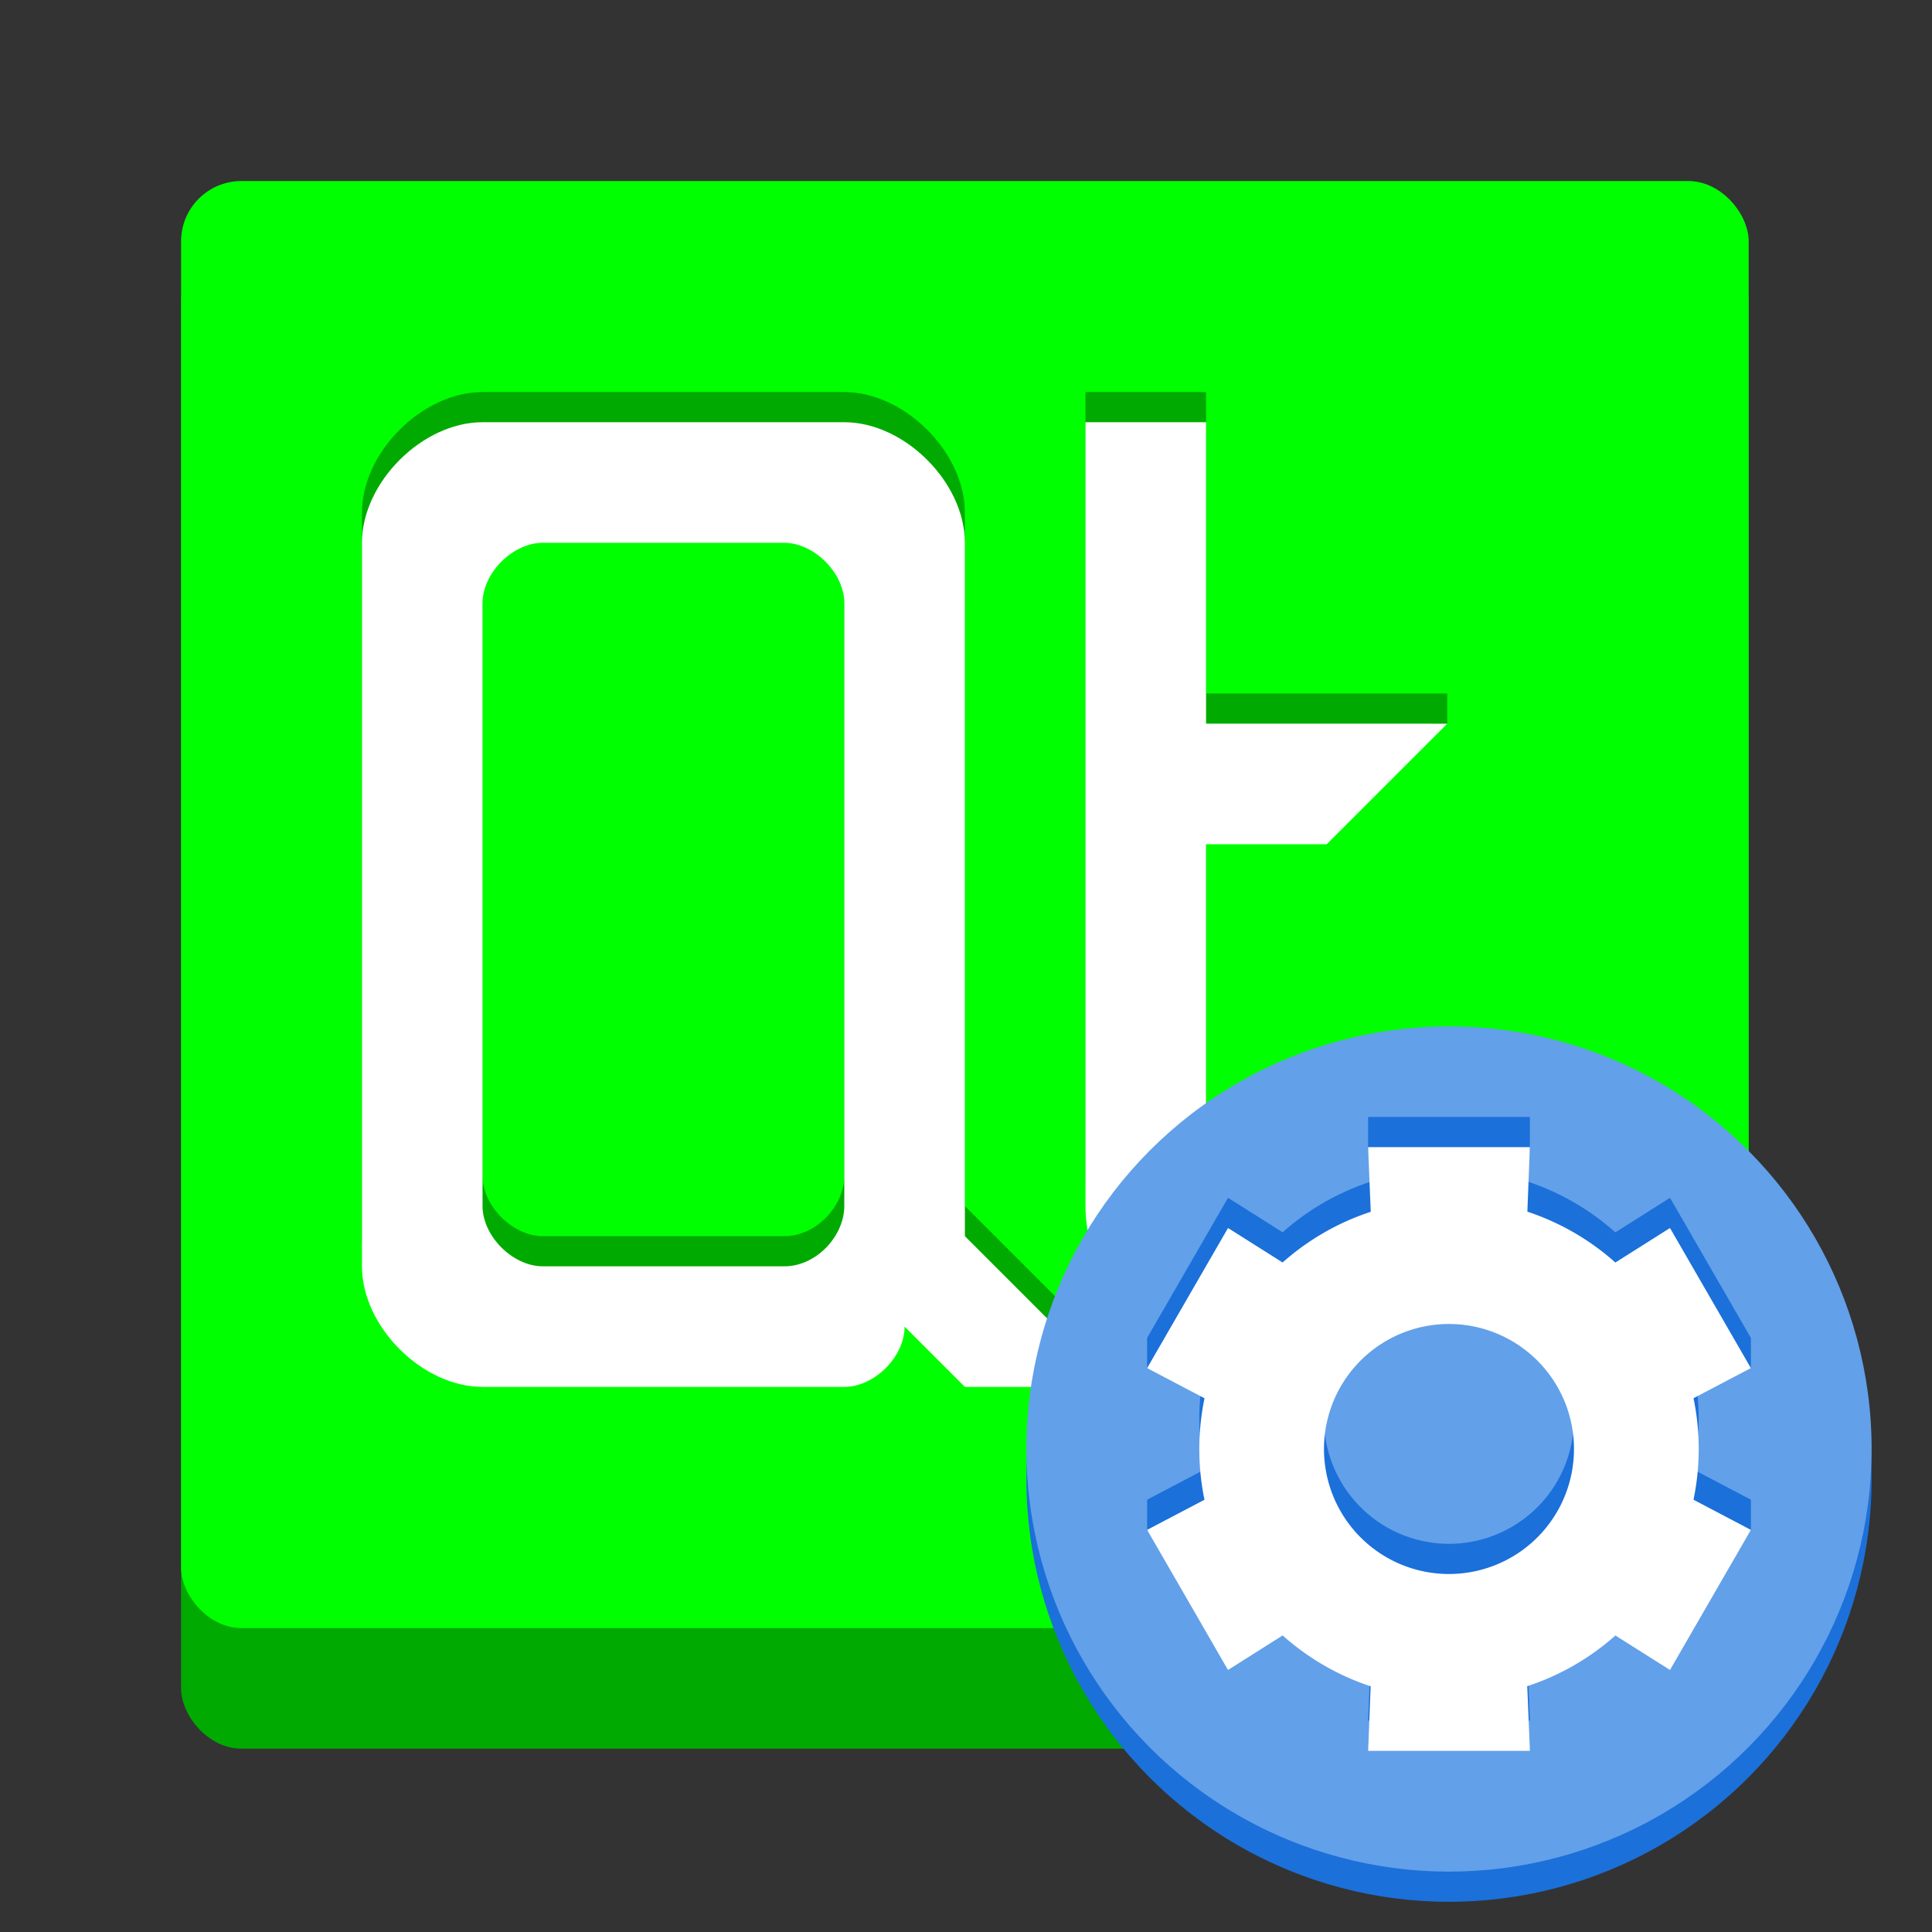 <?xml version="1.0" encoding="UTF-8" standalone="no"?>
<svg
   xmlns:dc="http://purl.org/dc/elements/1.1/"
   xmlns:cc="http://creativecommons.org/ns#"
   xmlns:rdf="http://www.w3.org/1999/02/22-rdf-syntax-ns#"
   xmlns:svg="http://www.w3.org/2000/svg"
   xmlns="http://www.w3.org/2000/svg"
   id="svg14"
   version="1"
   height="64"
   width="64">
  <rect width="100%" height="100%" fill="#333333" stroke="none"/>
  <defs
     id="defs18" />
  <g
     id="g1085"
     transform="matrix(0.075,0,0,0.075,5,4)">
    <rect
       style="opacity:1;fill:#00aa00;fill-opacity:1;stroke:none;stroke-width:50.325;stroke-linecap:round;stroke-linejoin:round;stroke-miterlimit:4;stroke-dasharray:none;stroke-opacity:1"
       id="rect1327"
       width="692.387"
       height="665.757"
       x="13.315"
       y="53.261"
       ry="26.63" />
    <rect
       style="opacity:1;fill:#00ff00;fill-opacity:1;stroke:none;stroke-width:50.325;stroke-linecap:round;stroke-linejoin:round;stroke-miterlimit:4;stroke-dasharray:none;stroke-opacity:1"
       id="rect1325"
       width="692.387"
       height="639.127"
       x="13.315"
       y="26.63"
       ry="26.63" />
    <path
       id="path948-2"
       d="m 146.467,119.836 c -26.63,0 -53.261,26.63 -53.261,53.261 l -2e-6,319.563 c 0,26.63 26.63,53.261 53.261,53.261 H 306.248 c 13.315,-2e-5 26.63,-13.315 26.63,-26.63 l 26.63,26.63 66.576,13.315 v -13.315 l -66.576,-66.576 V 173.097 c 0,-26.63 -26.63,-53.261 -53.261,-53.261 z m 26.63,53.261 h 106.521 c 13.315,0 26.63,13.315 26.63,26.63 v 266.303 c 0,13.315 -12.461,26.751 -26.63,26.63 H 173.097 c -13.315,-2e-5 -26.63,-13.315 -26.63,-26.63 V 199.727 c 0,-13.315 13.315,-26.63 26.63,-26.63 z"
       style="fill:#00aa00;fill-opacity:1;stroke:none;stroke-width:13.315px;stroke-linecap:butt;stroke-linejoin:miter;stroke-opacity:1" />
    <path
       id="path948"
       d="m 146.467,133.151 c -26.63,0 -53.261,26.63 -53.261,53.261 v 319.563 c 0,26.63 26.63,53.261 53.261,53.261 h 159.782 c 13.315,-3e-5 26.63,-13.315 26.63,-26.63 l 26.63,26.63 h 66.576 l -66.576,-66.576 V 186.412 c 0,-26.63 -26.63,-53.261 -53.261,-53.261 z m 26.63,53.261 h 106.521 c 13.315,-1e-5 26.63,13.315 26.63,26.63 v 266.303 c -2e-5,13.315 -12.461,26.751 -26.63,26.63 H 173.097 c -13.315,-3e-5 -26.63,-13.315 -26.63,-26.63 v -266.303 c 0,-13.315 13.315,-26.63 26.63,-26.63 z"
       style="fill:#ffffff;stroke:none;stroke-width:13.315px;stroke-linecap:butt;stroke-linejoin:miter;stroke-opacity:1" />
    <path
       id="path950-9"
       d="m 639.127,466.03 c 0,39.945 -26.63,79.891 -66.576,79.891 h -79.891 c -39.945,0 -79.891,-39.945 -79.891,-79.891 V 119.836 h 53.261 v 133.151 H 572.551 v 13.315 l -53.261,39.945 h -53.261 v 146.467 c 0,26.63 13.315,39.945 39.945,39.945 h 39.945 c 26.63,0 26.63,-13.315 26.63,-26.63 z"
       style="fill:#00aa00;fill-opacity:1;stroke:none;stroke-width:13.315px;stroke-linecap:butt;stroke-linejoin:miter;stroke-opacity:1" />
    <path
       id="path950"
       d="m 639.127,479.345 c 0,39.945 -26.63,79.891 -66.576,79.891 h -79.891 c -39.945,0 -79.891,-39.945 -79.891,-79.891 V 133.151 h 53.261 v 133.151 H 572.551 l -53.261,53.261 h -53.261 v 146.467 c 0,26.63 13.315,39.945 39.945,39.945 h 39.945 c 26.63,0 26.63,-13.315 26.63,-26.63 z"
       style="fill:#ffffff;stroke:none;stroke-width:13.315px;stroke-linecap:butt;stroke-linejoin:miter;stroke-opacity:1" />
  </g>
  <circle
     style="opacity:1;fill:#1b70da;fill-opacity:1;stroke:none;stroke-width:4;stroke-linecap:round;stroke-linejoin:round;stroke-miterlimit:4;stroke-dasharray:none;stroke-opacity:1"
     id="path910-0"
     cx="48"
     cy="49"
     r="14" />
  <circle
     style="opacity:1;fill:#62a0e9;fill-opacity:1;stroke:none;stroke-width:4;stroke-linecap:round;stroke-linejoin:round;stroke-miterlimit:4;stroke-dasharray:none;stroke-opacity:1"
     id="path910"
     cx="48"
     cy="48"
     r="14" />
  <path
     style="fill:#1b70da;fill-opacity:1;stroke:none;stroke-width:2.071px;stroke-linecap:butt;stroke-linejoin:miter;stroke-opacity:1"
     d="m 50.679,37 -5.359,9.8e-5 -10e-7,1 0.088,1.142 c -1.078,0.354 -2.072,0.925 -2.92,1.679 l -1.808,-1.142 -2.68,4.641 -10e-7,1 1.901,-7.86e-4 c -0.23,1.109 -0.23,2.253 -6.39e-4,3.362 l -1.9,0.998 -1e-6,1 2.679,3.641 1.81,-1.144 c 0.846,0.755 1.838,1.329 2.915,1.685 l -0.083,2.138 5.359,-1.01e-4 -0.088,-2.142 c 1.078,-0.354 2.072,-0.925 2.92,-1.679 l 1.808,1.142 2.68,-3.641 10e-7,-1 -1.901,-0.999 c 0.23,-1.109 0.23,-2.253 6.37e-4,-3.362 l 1.9,0.002 5e-6,-1 -2.679,-4.641 -1.81,1.144 c -0.846,-0.755 -1.838,-1.329 -2.915,-1.685 l 0.083,-1.138 z m -1.608,6 c 2.209,0.592 3.52,2.863 2.928,5.072 -0.592,2.209 -2.863,3.52 -5.072,2.928 -2.209,-0.592 -3.52,-2.863 -2.928,-5.072 0.036,-0.133 0.078,-0.264 0.126,-0.393 0.753,-1.99 2.891,-3.086 4.946,-2.535 z"
     id="path882-7" />
  <path
     style="fill:#ffffff;stroke:none;stroke-width:2.071px;stroke-linecap:butt;stroke-linejoin:miter;stroke-opacity:1"
     d="m 50.679,38 -5.359,9.8e-5 0.088,2.142 a 8.282,8.282 0 0 0 -2.92,1.679 l -1.808,-1.142 -2.68,4.641 1.901,0.999 a 8.282,8.282 0 0 0 -6.39e-4,3.362 l -1.9,0.998 2.679,4.641 1.81,-1.144 a 8.282,8.282 0 0 0 2.915,1.685 l -0.083,2.138 5.359,-10e-5 -0.088,-2.142 a 8.282,8.282 0 0 0 2.92,-1.679 l 1.808,1.142 2.68,-4.641 -1.901,-0.999 a 8.282,8.282 0 0 0 6.36e-4,-3.362 l 1.9,-0.998 -2.679,-4.641 -1.81,1.144 A 8.282,8.282 0 0 0 50.596,40.138 Z m -1.608,6 a 4.141,4.141 0 0 1 2.928,5.072 A 4.141,4.141 0 0 1 46.928,52 4.141,4.141 0 0 1 44,46.928 a 4.141,4.141 0 0 1 0.126,-0.393 4.141,4.141 0 0 1 4.946,-2.535 z"
     id="path882" />
</svg>
